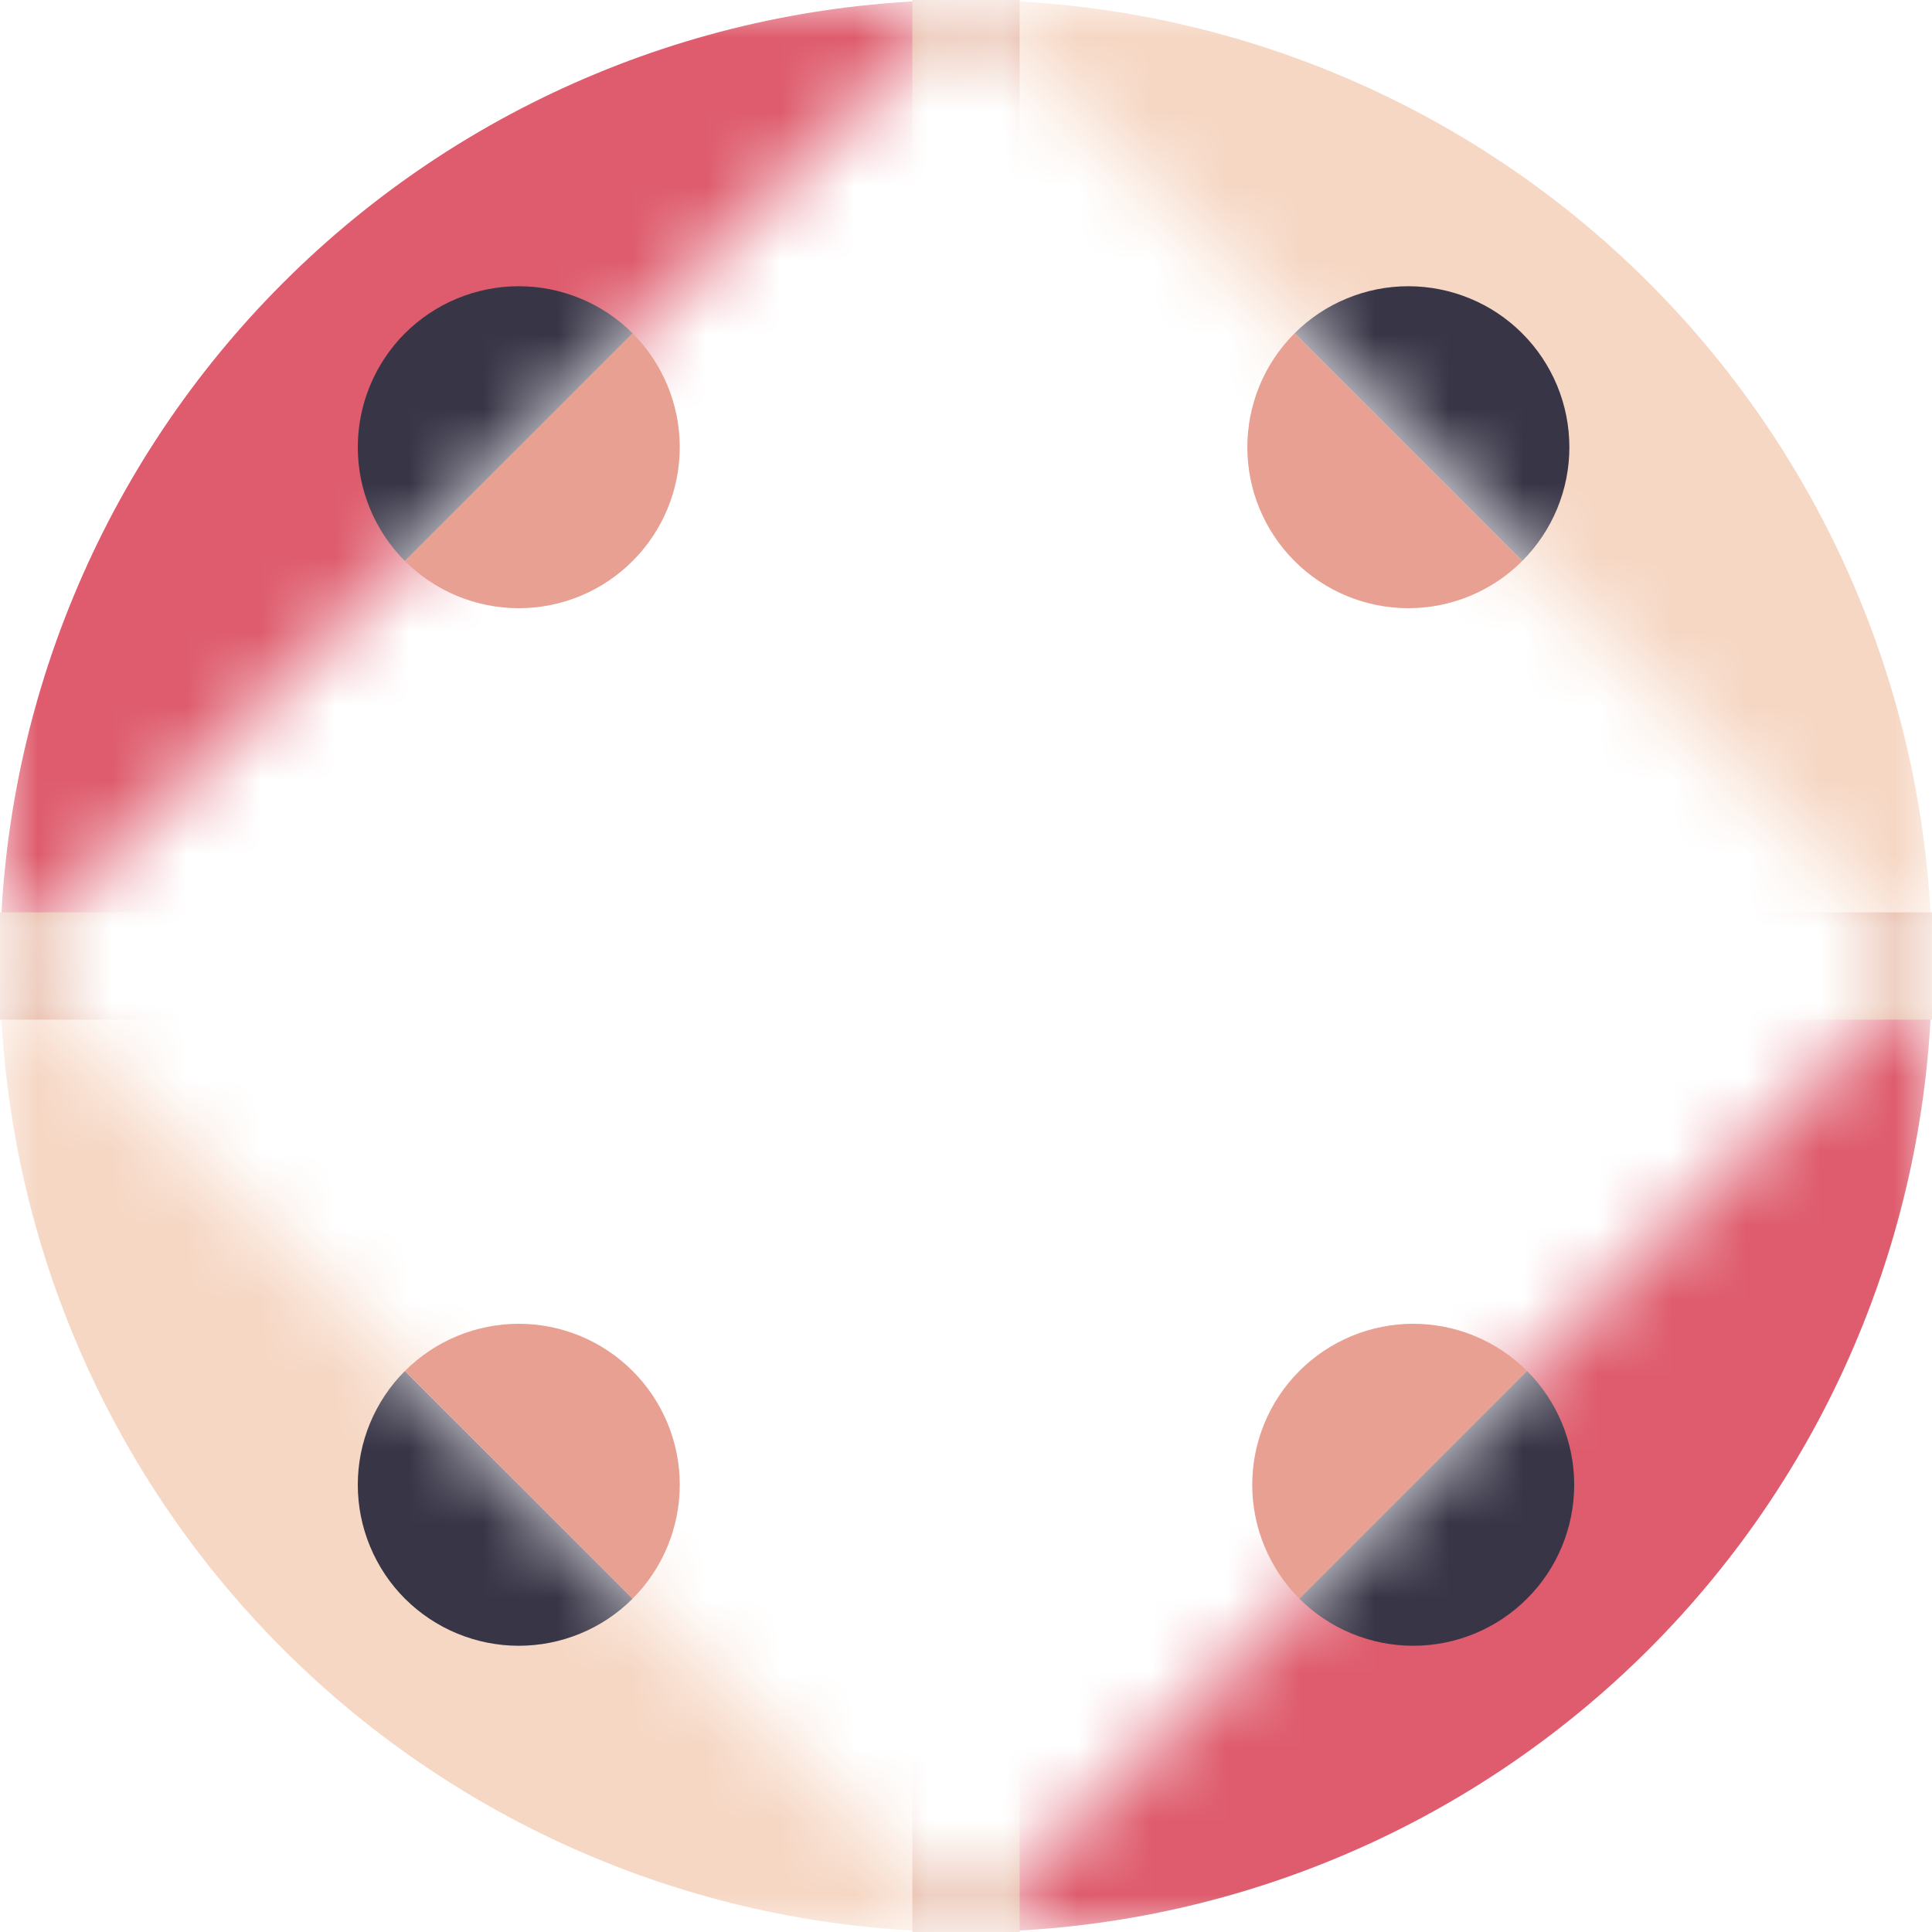 <svg width="26" height="26" viewBox="0 0 26 26" fill="none" xmlns="http://www.w3.org/2000/svg">
<mask id="mask0_77_563" style="mask-type:alpha" maskUnits="userSpaceOnUse" x="0" y="0" width="26" height="26">
<path fill-rule="evenodd" clip-rule="evenodd" d="M26 13L26 0H13H1.1365e-06L9.58462e-07 13L0 26L26 26L26 13ZM26 13L13 26L9.58462e-07 13L13 0L26 13Z" fill="white"/>
</mask>
<g mask="url(#mask0_77_563)">
<path d="M26 13C26 14.707 25.664 16.398 25.01 17.975C24.357 19.552 23.399 20.985 22.192 22.192C20.985 23.399 19.552 24.357 17.975 25.01C16.398 25.664 14.707 26 13 26L13 13H26Z" fill="#DE5C6D"/>
<path d="M6.85854e-06 13C7.00779e-06 11.293 0.336 9.602 0.99 8.025C1.643 6.448 2.6 5.015 3.808 3.808C5.015 2.6 6.448 1.643 8.025 0.99C9.602 0.336 11.293 8.251e-06 13 8.40025e-06L13 13L6.85854e-06 13Z" fill="#DE5C6D"/>
<path d="M13 26C11.293 26 9.602 25.664 8.025 25.01C6.448 24.357 5.015 23.399 3.808 22.192C2.6 20.985 1.643 19.552 0.99 17.975C0.336 16.398 8.89387e-06 14.707 8.9685e-06 13L13 13L13 26Z" fill="#F6D7C4"/>
<path d="M13 5.51944e-06C14.707 5.74331e-06 16.398 0.336 17.975 0.99C19.552 1.643 20.985 2.6 22.192 3.808C23.399 5.015 24.357 6.448 25.01 8.025C25.664 9.602 26 11.293 26 13L13 13L13 5.51944e-06Z" fill="#F6D7C4"/>
<rect x="13.722" width="26" height="1.444" transform="rotate(90 13.722 0)" fill="#DFA288"/>
<rect y="12.278" width="26" height="1.444" fill="#DFA288"/>
<path d="M8.514 4.486C8.312 4.285 8.074 4.125 7.811 4.017C7.548 3.908 7.266 3.852 6.982 3.852C6.697 3.852 6.415 3.908 6.152 4.017C5.89 4.125 5.651 4.285 5.449 4.486C5.248 4.687 5.089 4.926 4.98 5.189C4.871 5.452 4.815 5.734 4.815 6.018C4.815 6.303 4.871 6.585 4.98 6.847C5.089 7.11 5.248 7.349 5.449 7.55L6.982 6.018L8.514 4.486Z" fill="#383547"/>
<path d="M8.514 21.514C8.312 21.715 8.074 21.875 7.811 21.983C7.548 22.092 7.266 22.148 6.982 22.148C6.697 22.148 6.415 22.092 6.152 21.983C5.89 21.875 5.651 21.715 5.449 21.514C5.248 21.313 5.089 21.074 4.98 20.811C4.871 20.548 4.815 20.266 4.815 19.982C4.815 19.697 4.871 19.415 4.98 19.152C5.089 18.89 5.248 18.651 5.449 18.45L6.982 19.982L8.514 21.514Z" fill="#383547"/>
<path d="M17.421 4.486C17.622 4.285 17.861 4.125 18.124 4.017C18.387 3.908 18.669 3.852 18.953 3.852C19.238 3.852 19.519 3.908 19.782 4.017C20.045 4.125 20.284 4.285 20.485 4.486C20.686 4.687 20.846 4.926 20.955 5.189C21.064 5.452 21.12 5.734 21.12 6.018C21.12 6.303 21.064 6.585 20.955 6.847C20.846 7.11 20.686 7.349 20.485 7.55L18.953 6.018L17.421 4.486Z" fill="#383547"/>
<path d="M17.486 21.514C17.688 21.715 17.926 21.875 18.189 21.983C18.452 22.092 18.734 22.148 19.018 22.148C19.303 22.148 19.585 22.092 19.848 21.983C20.11 21.875 20.349 21.715 20.55 21.514C20.752 21.313 20.911 21.074 21.02 20.811C21.129 20.548 21.185 20.266 21.185 19.982C21.185 19.697 21.129 19.415 21.02 19.152C20.911 18.89 20.752 18.651 20.55 18.45L19.018 19.982L17.486 21.514Z" fill="#383547"/>
</g>
<path d="M5.449 7.55C5.651 7.752 5.889 7.911 6.152 8.02C6.415 8.129 6.697 8.185 6.981 8.185C7.266 8.185 7.548 8.129 7.811 8.02C8.073 7.911 8.312 7.752 8.513 7.55C8.715 7.349 8.874 7.11 8.983 6.847C9.092 6.585 9.148 6.303 9.148 6.018C9.148 5.734 9.092 5.452 8.983 5.189C8.874 4.926 8.715 4.687 8.513 4.486L6.981 6.018L5.449 7.55Z" fill="#E8A092"/>
<path d="M5.449 18.45C5.651 18.248 5.889 18.089 6.152 17.98C6.415 17.871 6.697 17.815 6.981 17.815C7.266 17.815 7.548 17.871 7.811 17.98C8.073 18.089 8.312 18.248 8.513 18.45C8.715 18.651 8.874 18.89 8.983 19.152C9.092 19.415 9.148 19.697 9.148 19.982C9.148 20.266 9.092 20.548 8.983 20.811C8.874 21.074 8.715 21.313 8.513 21.514L6.981 19.982L5.449 18.45Z" fill="#E8A092"/>
<path d="M20.485 7.55C20.284 7.752 20.045 7.911 19.782 8.02C19.519 8.129 19.238 8.185 18.953 8.185C18.669 8.185 18.387 8.129 18.124 8.02C17.861 7.911 17.622 7.752 17.421 7.55C17.22 7.349 17.06 7.11 16.951 6.847C16.842 6.585 16.786 6.303 16.786 6.018C16.786 5.734 16.842 5.452 16.951 5.189C17.06 4.926 17.22 4.687 17.421 4.486L18.953 6.018L20.485 7.55Z" fill="#E8A092"/>
<path d="M20.551 18.45C20.349 18.248 20.111 18.089 19.848 17.98C19.585 17.871 19.303 17.815 19.019 17.815C18.734 17.815 18.452 17.871 18.189 17.98C17.927 18.089 17.688 18.248 17.486 18.45C17.285 18.651 17.126 18.89 17.017 19.152C16.908 19.415 16.852 19.697 16.852 19.982C16.852 20.266 16.908 20.548 17.017 20.811C17.126 21.074 17.285 21.313 17.486 21.514L19.019 19.982L20.551 18.45Z" fill="#E8A092"/>
</svg>
